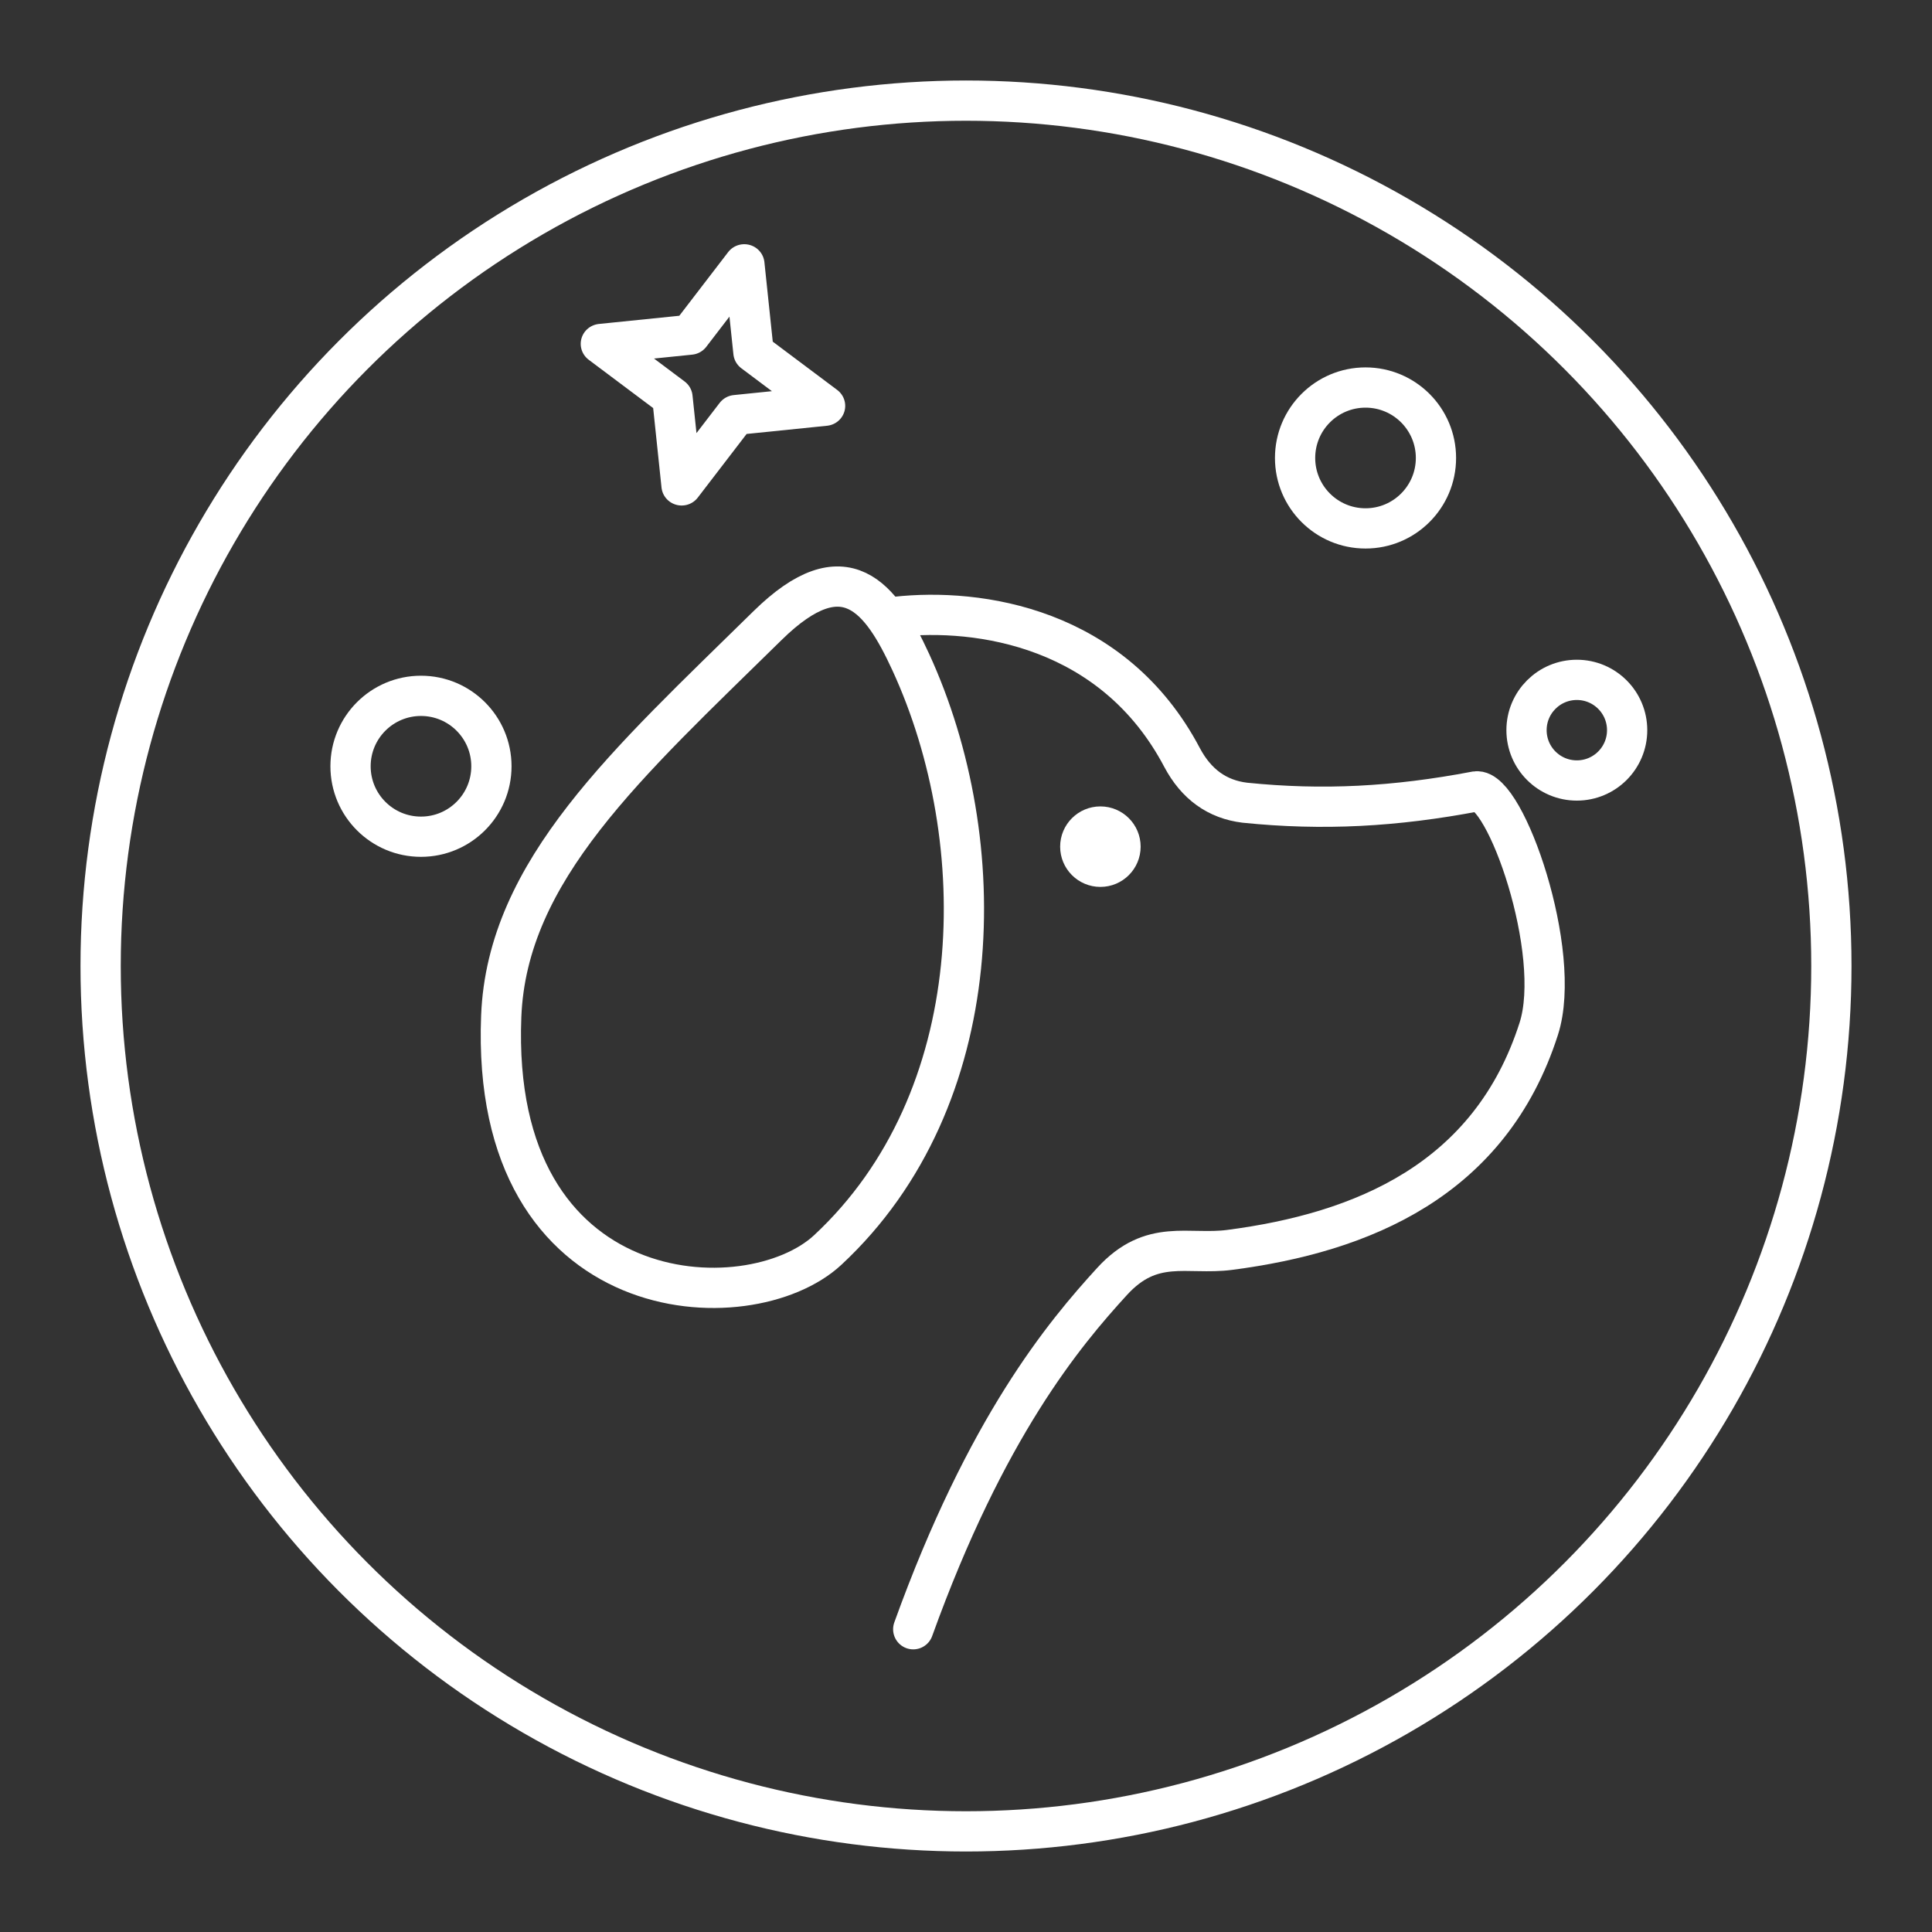 <?xml version="1.0" encoding="UTF-8"?>
<svg version="1.1" viewBox="0 0 48 48" xmlns="http://www.w3.org/2000/svg">
    <rect x="0" y="0" width="48" height="48" fill="#333333" stroke="none"/>
    <defs>
        <style>.a{fill:none;stroke:#fff;stroke-linecap:round;stroke-linejoin:round;}</style>
    </defs>
    <circle class="a" cx="24" cy="24" r="21.5"/>
    <path d="m22.689 40.478c1.814-5.03 3.75-7.339 4.94-8.641 0.988-1.081 1.877-0.647 2.924-0.784 3.282-0.428 6.47-1.726 7.677-5.493 0.609-1.898-0.837-5.998-1.56-5.898-2.014 0.384-3.812 0.478-5.742 0.281-0.687-0.083-1.207-0.458-1.56-1.123-1.704-3.235-5.04-3.725-7.115-3.495" fill="none" stop-color="#000000" stroke="#fff" stroke-linecap="round" stroke-linejoin="round" style="-inkscape-stroke:none;font-variation-settings:normal"/>
    <path d="m22.627 16.448c2.054 4.467 1.963 10.861-2.06 14.606-1.963 1.827-8.404 1.54-8.114-5.805 0.143-3.627 3.14-6.29 6.616-9.706 1.93-1.897 2.822-0.695 3.558 0.905z" fill="none" stop-color="#000000" stroke="#fff" stroke-linecap="round" stroke-linejoin="round" style="-inkscape-stroke:none;font-variation-settings:normal"/>
    <circle cx="27.339" cy="21.035" r="1" fill="#fff" style="paint-order:markers fill stroke"/>
    <circle cx="10.459" cy="19.038" r="1.75" fill="none" stroke="#fff" stroke-linecap="round" stroke-linejoin="round" style="paint-order:markers fill stroke"/>
    <circle cx="33.926" cy="11.378" r="1.75" fill="none" stroke="#fff" stroke-linecap="round" stroke-linejoin="round" style="paint-order:markers fill stroke"/>
    <circle cx="39.176" cy="18.141" r="1.25" fill="none" stroke="#fff" stroke-linecap="round" stroke-linejoin="round" style="paint-order:markers fill stroke"/>
    <path transform="matrix(1.706 1.246 -1.26 1.685 3.865 -43.896)" d="m20.832 16.765-0.013 1.05-0.708-0.776-1.05-0.013 0.776-0.708 0.013-1.05 0.708 0.776 1.05 0.013z" fill="none" stroke="#fff" stroke-linecap="round" stroke-linejoin="round" stroke-width=".474" style="paint-order:markers fill stroke"/>
</svg>

